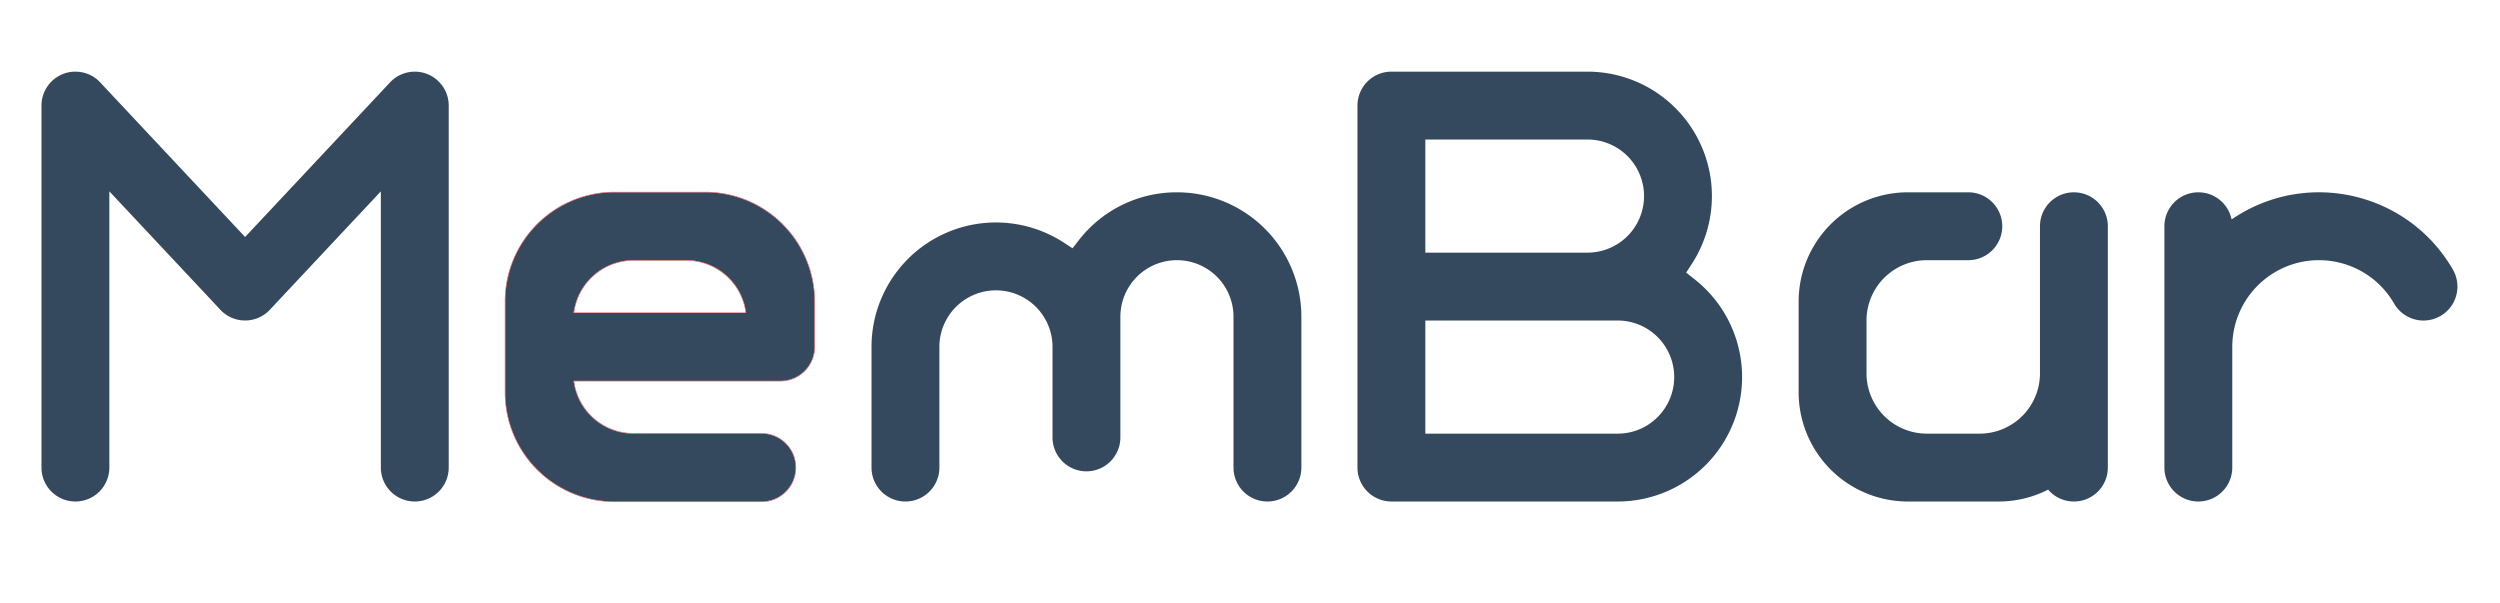 <svg xmlns="http://www.w3.org/2000/svg" xmlns:xlink="http://www.w3.org/1999/xlink" viewBox="0 0 5304 1280"><defs><style>.cls-1{fill:#35495e;}.cls-2{fill:url(#名称未設定グラデーション_16);}.cls-3{fill:none;}</style><linearGradient id="名称未設定グラデーション_16" x1="1071" y1="736" x2="1729" y2="736" gradientUnits="userSpaceOnUse"><stop offset="0" stop-color="#e14343"/><stop offset="1" stop-color="#e14343"/></linearGradient></defs><title>アセット 13</title><g id="レイヤー_2" data-name="レイヤー 2"><g id="レイヤー_1-2" data-name="レイヤー 1"><path class="cls-1" d="M1660.05,476A231.18,231.18,0,0,0,1496,408H1304a231.78,231.78,0,0,0-232,232V832a231.78,231.78,0,0,0,232,232h312a72,72,0,0,0,0-144H1344a128,128,0,0,1-127-112h439a72,72,0,0,0,72-72h0V640a231.18,231.18,0,0,0-68-164ZM1344,552h112a128,128,0,0,1,127,112H1217A128,128,0,0,1,1344,552Z"/><path class="cls-2" d="M1496,408a231.78,231.78,0,0,1,232,232v96a72,72,0,0,1-72,72H1217a128,128,0,0,0,127,112h272a72,72,0,0,1,0,144H1304a231.78,231.78,0,0,1-232-232V640a231.78,231.78,0,0,1,232-232h192M1217,664h366a128,128,0,0,0-127-112H1344a128,128,0,0,0-127,112m279-257H1304a232.78,232.78,0,0,0-233,233V832a232.78,232.78,0,0,0,233,233h312a73,73,0,0,0,0-146H1344a127.12,127.12,0,0,1-125.87-110H1656a73.09,73.09,0,0,0,73-73V640a232.78,232.78,0,0,0-233-233ZM1218.13,663A127.12,127.12,0,0,1,1344,553h112a127.12,127.12,0,0,1,125.87,110Z"/><path class="cls-1" d="M2497,408a262.62,262.62,0,0,0-208,101.4l-13.57,17.34-18.43-12A264,264,0,0,0,1849,736V992a72,72,0,0,0,144,0V736a120,120,0,0,1,240,0V928a72,72,0,0,0,144,0V672a120,120,0,0,1,240,0V992a72,72,0,0,0,144,0V672a264,264,0,0,0-264-264Z"/><path class="cls-1" d="M3594.6,592l-17.34-13.57,12-18.43A264,264,0,0,0,3368,152H2952a72,72,0,0,0-72,72V992a72.08,72.08,0,0,0,72,72h480a264,264,0,0,0,162.6-472ZM3368,296a120,120,0,0,1,0,240H3024V296h344Zm148.85,588.85A119.47,119.47,0,0,1,3432,920H3024V680h408a120,120,0,0,1,84.85,204.85Z"/><path class="cls-1" d="M4472,736V480a72,72,0,0,0-72-72h0a72,72,0,0,0-72,72v312a128,128,0,0,1-128,128H4088a128,128,0,0,1-128-128V680a128,128,0,0,1,128-128h88a72,72,0,0,0,0-144H4048a231.78,231.78,0,0,0-232,232V832a231.78,231.78,0,0,0,232,232h192a230.57,230.57,0,0,0,90.3-18.22q7.65-3.24,15-7A71.83,71.83,0,0,0,4400,1064h0a72,72,0,0,0,72-72V736h0Z"/><path class="cls-1" d="M5204.11,572C5113.54,415.15,4912.93,361.4,4756.05,452q-11.1,6.42-21.51,13.54A72,72,0,0,0,4664,408h0a72,72,0,0,0-72,72V992a72,72,0,0,0,72,72h0a72,72,0,0,0,72-72V736l0,0a183.94,183.94,0,0,1,92-159.32c88-50.81,200.54-20.66,251.35,67.35a72,72,0,0,0,124.71-72Z"/><path class="cls-1" d="M952,224h0a72,72,0,0,0-122.88-50.91c-1,1-2,2.06-2.93,3.12L520,502.77,213.84,176.19c-.94-1.06-1.91-2.1-2.93-3.12A72,72,0,0,0,88,224h0V992h0a72,72,0,0,0,144,0h0V406L466.16,655.77c.94,1.06,1.91,2.11,2.93,3.13a72.08,72.08,0,0,0,101.82,0c1-1,2-2.07,2.93-3.13L808,406V992h0a72,72,0,0,0,144,0h0Z"/><rect class="cls-3" width="5304" height="1280"/></g></g></svg>